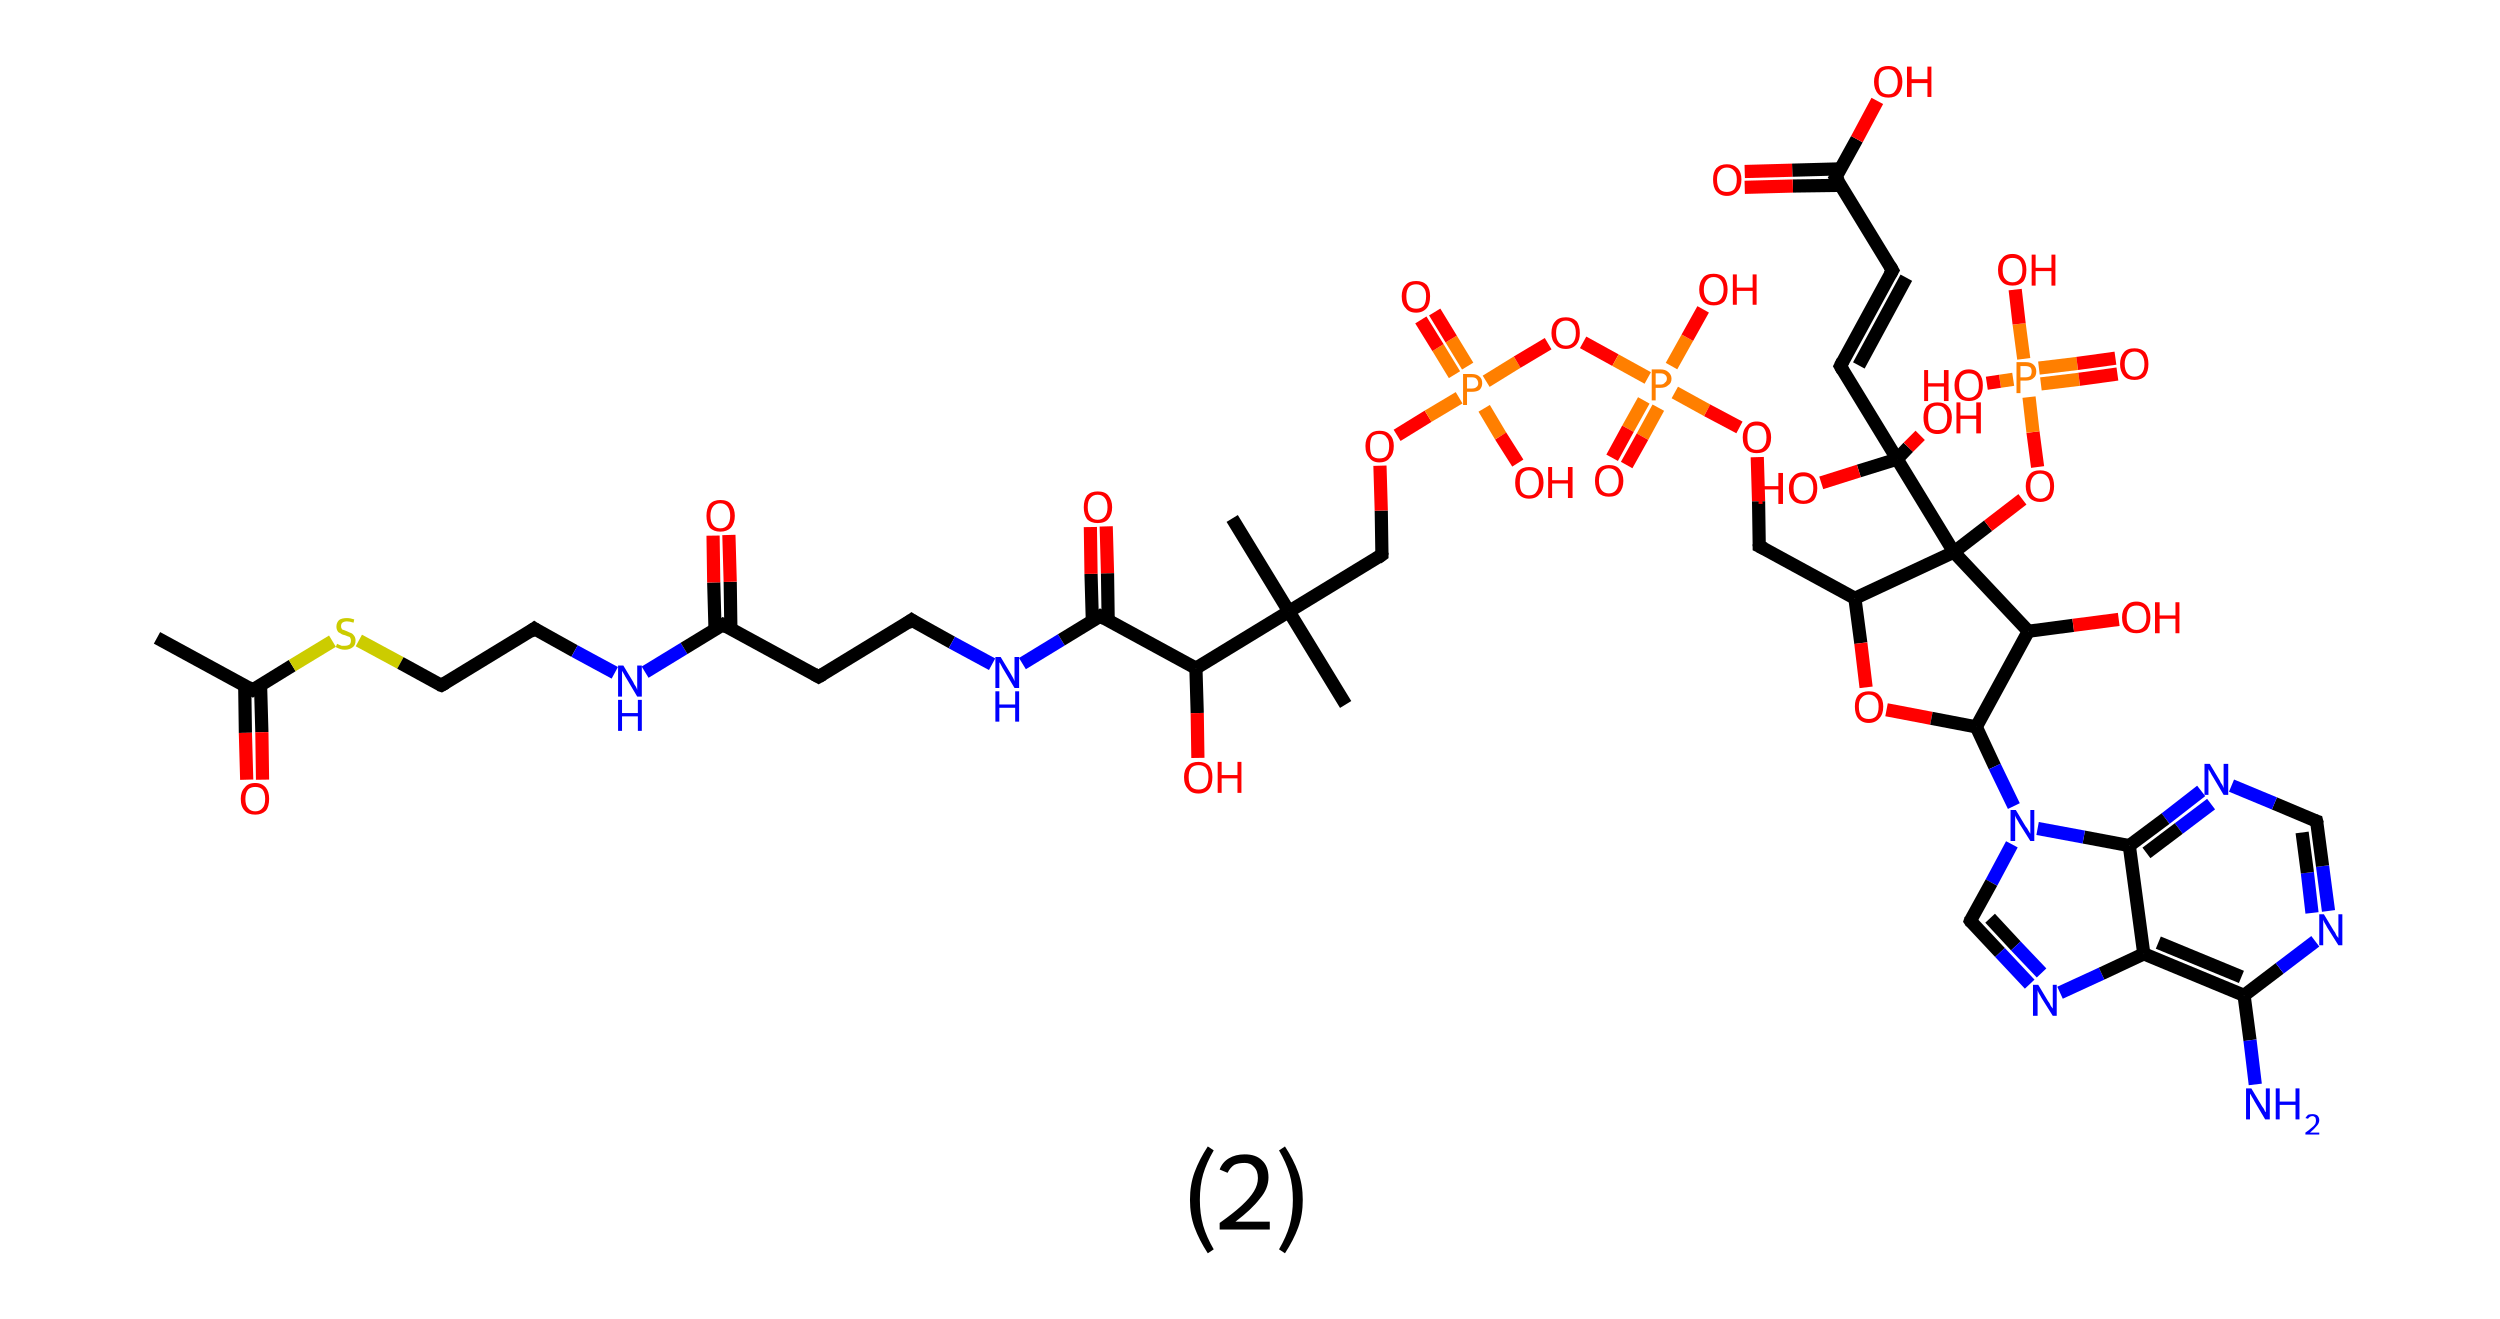 <?xml version='1.0' encoding='ASCII' standalone='yes'?>
<svg xmlns="http://www.w3.org/2000/svg" xmlns:rdkit="http://www.rdkit.org/xml" xmlns:xlink="http://www.w3.org/1999/xlink" version="1.1" baseProfile="full" xml:space="preserve" width="379px" height="200px" viewBox="0 0 379 200">
<!-- END OF HEADER -->
<rect style="opacity:1.0;fill:#FFFFFF;stroke:none" width="379.0" height="200.0" x="0.0" y="0.0"> </rect>
<path class="bond-0 atom-0 atom-1" d="M 23.8,96.7 L 38.3,104.6" style="fill:none;fill-rule:evenodd;stroke:#000000;stroke-width:2.0px;stroke-linecap:butt;stroke-linejoin:miter;stroke-opacity:1"/>
<path class="bond-1 atom-1 atom-2" d="M 37.1,103.9 L 37.2,111.1" style="fill:none;fill-rule:evenodd;stroke:#000000;stroke-width:2.0px;stroke-linecap:butt;stroke-linejoin:miter;stroke-opacity:1"/>
<path class="bond-1 atom-1 atom-2" d="M 37.2,111.1 L 37.4,118.2" style="fill:none;fill-rule:evenodd;stroke:#FF0000;stroke-width:2.0px;stroke-linecap:butt;stroke-linejoin:miter;stroke-opacity:1"/>
<path class="bond-1 atom-1 atom-2" d="M 39.5,103.9 L 39.7,111.0" style="fill:none;fill-rule:evenodd;stroke:#000000;stroke-width:2.0px;stroke-linecap:butt;stroke-linejoin:miter;stroke-opacity:1"/>
<path class="bond-1 atom-1 atom-2" d="M 39.7,111.0 L 39.8,118.2" style="fill:none;fill-rule:evenodd;stroke:#FF0000;stroke-width:2.0px;stroke-linecap:butt;stroke-linejoin:miter;stroke-opacity:1"/>
<path class="bond-2 atom-1 atom-3" d="M 38.3,104.6 L 44.3,100.9" style="fill:none;fill-rule:evenodd;stroke:#000000;stroke-width:2.0px;stroke-linecap:butt;stroke-linejoin:miter;stroke-opacity:1"/>
<path class="bond-2 atom-1 atom-3" d="M 44.3,100.9 L 50.4,97.2" style="fill:none;fill-rule:evenodd;stroke:#CCCC00;stroke-width:2.0px;stroke-linecap:butt;stroke-linejoin:miter;stroke-opacity:1"/>
<path class="bond-3 atom-3 atom-4" d="M 54.4,97.1 L 60.7,100.5" style="fill:none;fill-rule:evenodd;stroke:#CCCC00;stroke-width:2.0px;stroke-linecap:butt;stroke-linejoin:miter;stroke-opacity:1"/>
<path class="bond-3 atom-3 atom-4" d="M 60.7,100.5 L 66.9,103.9" style="fill:none;fill-rule:evenodd;stroke:#000000;stroke-width:2.0px;stroke-linecap:butt;stroke-linejoin:miter;stroke-opacity:1"/>
<path class="bond-4 atom-4 atom-5" d="M 66.9,103.9 L 81.0,95.3" style="fill:none;fill-rule:evenodd;stroke:#000000;stroke-width:2.0px;stroke-linecap:butt;stroke-linejoin:miter;stroke-opacity:1"/>
<path class="bond-5 atom-5 atom-6" d="M 81.0,95.3 L 87.1,98.7" style="fill:none;fill-rule:evenodd;stroke:#000000;stroke-width:2.0px;stroke-linecap:butt;stroke-linejoin:miter;stroke-opacity:1"/>
<path class="bond-5 atom-5 atom-6" d="M 87.1,98.7 L 93.2,102.0" style="fill:none;fill-rule:evenodd;stroke:#0000FF;stroke-width:2.0px;stroke-linecap:butt;stroke-linejoin:miter;stroke-opacity:1"/>
<path class="bond-6 atom-6 atom-7" d="M 97.8,101.9 L 103.7,98.3" style="fill:none;fill-rule:evenodd;stroke:#0000FF;stroke-width:2.0px;stroke-linecap:butt;stroke-linejoin:miter;stroke-opacity:1"/>
<path class="bond-6 atom-6 atom-7" d="M 103.7,98.3 L 109.6,94.7" style="fill:none;fill-rule:evenodd;stroke:#000000;stroke-width:2.0px;stroke-linecap:butt;stroke-linejoin:miter;stroke-opacity:1"/>
<path class="bond-7 atom-7 atom-8" d="M 110.8,95.4 L 110.7,88.2" style="fill:none;fill-rule:evenodd;stroke:#000000;stroke-width:2.0px;stroke-linecap:butt;stroke-linejoin:miter;stroke-opacity:1"/>
<path class="bond-7 atom-7 atom-8" d="M 110.7,88.2 L 110.5,81.1" style="fill:none;fill-rule:evenodd;stroke:#FF0000;stroke-width:2.0px;stroke-linecap:butt;stroke-linejoin:miter;stroke-opacity:1"/>
<path class="bond-7 atom-7 atom-8" d="M 108.4,95.4 L 108.2,88.3" style="fill:none;fill-rule:evenodd;stroke:#000000;stroke-width:2.0px;stroke-linecap:butt;stroke-linejoin:miter;stroke-opacity:1"/>
<path class="bond-7 atom-7 atom-8" d="M 108.2,88.3 L 108.1,81.2" style="fill:none;fill-rule:evenodd;stroke:#FF0000;stroke-width:2.0px;stroke-linecap:butt;stroke-linejoin:miter;stroke-opacity:1"/>
<path class="bond-8 atom-7 atom-9" d="M 109.6,94.7 L 124.1,102.6" style="fill:none;fill-rule:evenodd;stroke:#000000;stroke-width:2.0px;stroke-linecap:butt;stroke-linejoin:miter;stroke-opacity:1"/>
<path class="bond-9 atom-9 atom-10" d="M 124.1,102.6 L 138.2,94.0" style="fill:none;fill-rule:evenodd;stroke:#000000;stroke-width:2.0px;stroke-linecap:butt;stroke-linejoin:miter;stroke-opacity:1"/>
<path class="bond-10 atom-10 atom-11" d="M 138.2,94.0 L 144.3,97.4" style="fill:none;fill-rule:evenodd;stroke:#000000;stroke-width:2.0px;stroke-linecap:butt;stroke-linejoin:miter;stroke-opacity:1"/>
<path class="bond-10 atom-10 atom-11" d="M 144.3,97.4 L 150.4,100.7" style="fill:none;fill-rule:evenodd;stroke:#0000FF;stroke-width:2.0px;stroke-linecap:butt;stroke-linejoin:miter;stroke-opacity:1"/>
<path class="bond-11 atom-11 atom-12" d="M 155.0,100.6 L 160.9,97.0" style="fill:none;fill-rule:evenodd;stroke:#0000FF;stroke-width:2.0px;stroke-linecap:butt;stroke-linejoin:miter;stroke-opacity:1"/>
<path class="bond-11 atom-11 atom-12" d="M 160.9,97.0 L 166.8,93.4" style="fill:none;fill-rule:evenodd;stroke:#000000;stroke-width:2.0px;stroke-linecap:butt;stroke-linejoin:miter;stroke-opacity:1"/>
<path class="bond-12 atom-12 atom-13" d="M 168.0,94.1 L 167.9,86.9" style="fill:none;fill-rule:evenodd;stroke:#000000;stroke-width:2.0px;stroke-linecap:butt;stroke-linejoin:miter;stroke-opacity:1"/>
<path class="bond-12 atom-12 atom-13" d="M 167.9,86.9 L 167.7,79.8" style="fill:none;fill-rule:evenodd;stroke:#FF0000;stroke-width:2.0px;stroke-linecap:butt;stroke-linejoin:miter;stroke-opacity:1"/>
<path class="bond-12 atom-12 atom-13" d="M 165.6,94.1 L 165.4,87.0" style="fill:none;fill-rule:evenodd;stroke:#000000;stroke-width:2.0px;stroke-linecap:butt;stroke-linejoin:miter;stroke-opacity:1"/>
<path class="bond-12 atom-12 atom-13" d="M 165.4,87.0 L 165.3,79.9" style="fill:none;fill-rule:evenodd;stroke:#FF0000;stroke-width:2.0px;stroke-linecap:butt;stroke-linejoin:miter;stroke-opacity:1"/>
<path class="bond-13 atom-12 atom-14" d="M 166.8,93.4 L 181.3,101.3" style="fill:none;fill-rule:evenodd;stroke:#000000;stroke-width:2.0px;stroke-linecap:butt;stroke-linejoin:miter;stroke-opacity:1"/>
<path class="bond-14 atom-14 atom-15" d="M 181.3,101.3 L 181.5,108.1" style="fill:none;fill-rule:evenodd;stroke:#000000;stroke-width:2.0px;stroke-linecap:butt;stroke-linejoin:miter;stroke-opacity:1"/>
<path class="bond-14 atom-14 atom-15" d="M 181.5,108.1 L 181.6,114.9" style="fill:none;fill-rule:evenodd;stroke:#FF0000;stroke-width:2.0px;stroke-linecap:butt;stroke-linejoin:miter;stroke-opacity:1"/>
<path class="bond-15 atom-14 atom-16" d="M 181.3,101.3 L 195.4,92.7" style="fill:none;fill-rule:evenodd;stroke:#000000;stroke-width:2.0px;stroke-linecap:butt;stroke-linejoin:miter;stroke-opacity:1"/>
<path class="bond-16 atom-16 atom-17" d="M 195.4,92.7 L 186.8,78.6" style="fill:none;fill-rule:evenodd;stroke:#000000;stroke-width:2.0px;stroke-linecap:butt;stroke-linejoin:miter;stroke-opacity:1"/>
<path class="bond-17 atom-16 atom-18" d="M 195.4,92.7 L 204.0,106.8" style="fill:none;fill-rule:evenodd;stroke:#000000;stroke-width:2.0px;stroke-linecap:butt;stroke-linejoin:miter;stroke-opacity:1"/>
<path class="bond-18 atom-16 atom-19" d="M 195.4,92.7 L 209.5,84.1" style="fill:none;fill-rule:evenodd;stroke:#000000;stroke-width:2.0px;stroke-linecap:butt;stroke-linejoin:miter;stroke-opacity:1"/>
<path class="bond-19 atom-19 atom-20" d="M 209.5,84.1 L 209.4,77.4" style="fill:none;fill-rule:evenodd;stroke:#000000;stroke-width:2.0px;stroke-linecap:butt;stroke-linejoin:miter;stroke-opacity:1"/>
<path class="bond-19 atom-19 atom-20" d="M 209.4,77.4 L 209.2,70.6" style="fill:none;fill-rule:evenodd;stroke:#FF0000;stroke-width:2.0px;stroke-linecap:butt;stroke-linejoin:miter;stroke-opacity:1"/>
<path class="bond-20 atom-20 atom-21" d="M 211.8,66.0 L 216.5,63.1" style="fill:none;fill-rule:evenodd;stroke:#FF0000;stroke-width:2.0px;stroke-linecap:butt;stroke-linejoin:miter;stroke-opacity:1"/>
<path class="bond-20 atom-20 atom-21" d="M 216.5,63.1 L 221.2,60.3" style="fill:none;fill-rule:evenodd;stroke:#FF7F00;stroke-width:2.0px;stroke-linecap:butt;stroke-linejoin:miter;stroke-opacity:1"/>
<path class="bond-21 atom-21 atom-22" d="M 222.5,55.5 L 220.0,51.4" style="fill:none;fill-rule:evenodd;stroke:#FF7F00;stroke-width:2.0px;stroke-linecap:butt;stroke-linejoin:miter;stroke-opacity:1"/>
<path class="bond-21 atom-21 atom-22" d="M 220.0,51.4 L 217.5,47.3" style="fill:none;fill-rule:evenodd;stroke:#FF0000;stroke-width:2.0px;stroke-linecap:butt;stroke-linejoin:miter;stroke-opacity:1"/>
<path class="bond-21 atom-21 atom-22" d="M 220.5,56.8 L 218.0,52.7" style="fill:none;fill-rule:evenodd;stroke:#FF7F00;stroke-width:2.0px;stroke-linecap:butt;stroke-linejoin:miter;stroke-opacity:1"/>
<path class="bond-21 atom-21 atom-22" d="M 218.0,52.7 L 215.4,48.5" style="fill:none;fill-rule:evenodd;stroke:#FF0000;stroke-width:2.0px;stroke-linecap:butt;stroke-linejoin:miter;stroke-opacity:1"/>
<path class="bond-22 atom-21 atom-23" d="M 225.0,61.9 L 227.5,66.1" style="fill:none;fill-rule:evenodd;stroke:#FF7F00;stroke-width:2.0px;stroke-linecap:butt;stroke-linejoin:miter;stroke-opacity:1"/>
<path class="bond-22 atom-21 atom-23" d="M 227.5,66.1 L 230.1,70.2" style="fill:none;fill-rule:evenodd;stroke:#FF0000;stroke-width:2.0px;stroke-linecap:butt;stroke-linejoin:miter;stroke-opacity:1"/>
<path class="bond-23 atom-21 atom-24" d="M 225.3,57.8 L 230.0,54.9" style="fill:none;fill-rule:evenodd;stroke:#FF7F00;stroke-width:2.0px;stroke-linecap:butt;stroke-linejoin:miter;stroke-opacity:1"/>
<path class="bond-23 atom-21 atom-24" d="M 230.0,54.9 L 234.7,52.1" style="fill:none;fill-rule:evenodd;stroke:#FF0000;stroke-width:2.0px;stroke-linecap:butt;stroke-linejoin:miter;stroke-opacity:1"/>
<path class="bond-24 atom-24 atom-25" d="M 240.0,51.9 L 244.9,54.6" style="fill:none;fill-rule:evenodd;stroke:#FF0000;stroke-width:2.0px;stroke-linecap:butt;stroke-linejoin:miter;stroke-opacity:1"/>
<path class="bond-24 atom-24 atom-25" d="M 244.9,54.6 L 249.8,57.3" style="fill:none;fill-rule:evenodd;stroke:#FF7F00;stroke-width:2.0px;stroke-linecap:butt;stroke-linejoin:miter;stroke-opacity:1"/>
<path class="bond-25 atom-25 atom-26" d="M 249.2,60.7 L 246.8,65.0" style="fill:none;fill-rule:evenodd;stroke:#FF7F00;stroke-width:2.0px;stroke-linecap:butt;stroke-linejoin:miter;stroke-opacity:1"/>
<path class="bond-25 atom-25 atom-26" d="M 246.8,65.0 L 244.4,69.4" style="fill:none;fill-rule:evenodd;stroke:#FF0000;stroke-width:2.0px;stroke-linecap:butt;stroke-linejoin:miter;stroke-opacity:1"/>
<path class="bond-25 atom-25 atom-26" d="M 251.4,61.8 L 249.0,66.2" style="fill:none;fill-rule:evenodd;stroke:#FF7F00;stroke-width:2.0px;stroke-linecap:butt;stroke-linejoin:miter;stroke-opacity:1"/>
<path class="bond-25 atom-25 atom-26" d="M 249.0,66.2 L 246.6,70.5" style="fill:none;fill-rule:evenodd;stroke:#FF0000;stroke-width:2.0px;stroke-linecap:butt;stroke-linejoin:miter;stroke-opacity:1"/>
<path class="bond-26 atom-25 atom-27" d="M 253.4,55.5 L 255.8,51.2" style="fill:none;fill-rule:evenodd;stroke:#FF7F00;stroke-width:2.0px;stroke-linecap:butt;stroke-linejoin:miter;stroke-opacity:1"/>
<path class="bond-26 atom-25 atom-27" d="M 255.8,51.2 L 258.2,46.9" style="fill:none;fill-rule:evenodd;stroke:#FF0000;stroke-width:2.0px;stroke-linecap:butt;stroke-linejoin:miter;stroke-opacity:1"/>
<path class="bond-27 atom-25 atom-28" d="M 253.9,59.5 L 258.8,62.2" style="fill:none;fill-rule:evenodd;stroke:#FF7F00;stroke-width:2.0px;stroke-linecap:butt;stroke-linejoin:miter;stroke-opacity:1"/>
<path class="bond-27 atom-25 atom-28" d="M 258.8,62.2 L 263.7,64.8" style="fill:none;fill-rule:evenodd;stroke:#FF0000;stroke-width:2.0px;stroke-linecap:butt;stroke-linejoin:miter;stroke-opacity:1"/>
<path class="bond-28 atom-28 atom-29" d="M 266.4,69.3 L 266.6,76.0" style="fill:none;fill-rule:evenodd;stroke:#FF0000;stroke-width:2.0px;stroke-linecap:butt;stroke-linejoin:miter;stroke-opacity:1"/>
<path class="bond-28 atom-28 atom-29" d="M 266.6,76.0 L 266.7,82.8" style="fill:none;fill-rule:evenodd;stroke:#000000;stroke-width:2.0px;stroke-linecap:butt;stroke-linejoin:miter;stroke-opacity:1"/>
<path class="bond-29 atom-29 atom-30" d="M 266.7,82.8 L 281.2,90.7" style="fill:none;fill-rule:evenodd;stroke:#000000;stroke-width:2.0px;stroke-linecap:butt;stroke-linejoin:miter;stroke-opacity:1"/>
<path class="bond-30 atom-30 atom-31" d="M 281.2,90.7 L 282.1,97.5" style="fill:none;fill-rule:evenodd;stroke:#000000;stroke-width:2.0px;stroke-linecap:butt;stroke-linejoin:miter;stroke-opacity:1"/>
<path class="bond-30 atom-30 atom-31" d="M 282.1,97.5 L 282.9,104.2" style="fill:none;fill-rule:evenodd;stroke:#FF0000;stroke-width:2.0px;stroke-linecap:butt;stroke-linejoin:miter;stroke-opacity:1"/>
<path class="bond-31 atom-31 atom-32" d="M 286.0,107.6 L 292.8,108.9" style="fill:none;fill-rule:evenodd;stroke:#FF0000;stroke-width:2.0px;stroke-linecap:butt;stroke-linejoin:miter;stroke-opacity:1"/>
<path class="bond-31 atom-31 atom-32" d="M 292.8,108.9 L 299.6,110.2" style="fill:none;fill-rule:evenodd;stroke:#000000;stroke-width:2.0px;stroke-linecap:butt;stroke-linejoin:miter;stroke-opacity:1"/>
<path class="bond-32 atom-32 atom-33" d="M 299.6,110.2 L 302.4,116.2" style="fill:none;fill-rule:evenodd;stroke:#000000;stroke-width:2.0px;stroke-linecap:butt;stroke-linejoin:miter;stroke-opacity:1"/>
<path class="bond-32 atom-32 atom-33" d="M 302.4,116.2 L 305.3,122.2" style="fill:none;fill-rule:evenodd;stroke:#0000FF;stroke-width:2.0px;stroke-linecap:butt;stroke-linejoin:miter;stroke-opacity:1"/>
<path class="bond-33 atom-33 atom-34" d="M 305.0,128.0 L 301.9,133.8" style="fill:none;fill-rule:evenodd;stroke:#0000FF;stroke-width:2.0px;stroke-linecap:butt;stroke-linejoin:miter;stroke-opacity:1"/>
<path class="bond-33 atom-33 atom-34" d="M 301.9,133.8 L 298.7,139.6" style="fill:none;fill-rule:evenodd;stroke:#000000;stroke-width:2.0px;stroke-linecap:butt;stroke-linejoin:miter;stroke-opacity:1"/>
<path class="bond-34 atom-34 atom-35" d="M 298.7,139.6 L 303.2,144.4" style="fill:none;fill-rule:evenodd;stroke:#000000;stroke-width:2.0px;stroke-linecap:butt;stroke-linejoin:miter;stroke-opacity:1"/>
<path class="bond-34 atom-34 atom-35" d="M 303.2,144.4 L 307.7,149.2" style="fill:none;fill-rule:evenodd;stroke:#0000FF;stroke-width:2.0px;stroke-linecap:butt;stroke-linejoin:miter;stroke-opacity:1"/>
<path class="bond-34 atom-34 atom-35" d="M 301.7,139.2 L 305.6,143.4" style="fill:none;fill-rule:evenodd;stroke:#000000;stroke-width:2.0px;stroke-linecap:butt;stroke-linejoin:miter;stroke-opacity:1"/>
<path class="bond-34 atom-34 atom-35" d="M 305.6,143.4 L 309.5,147.5" style="fill:none;fill-rule:evenodd;stroke:#0000FF;stroke-width:2.0px;stroke-linecap:butt;stroke-linejoin:miter;stroke-opacity:1"/>
<path class="bond-35 atom-35 atom-36" d="M 312.3,150.5 L 318.6,147.6" style="fill:none;fill-rule:evenodd;stroke:#0000FF;stroke-width:2.0px;stroke-linecap:butt;stroke-linejoin:miter;stroke-opacity:1"/>
<path class="bond-35 atom-35 atom-36" d="M 318.6,147.6 L 325.0,144.6" style="fill:none;fill-rule:evenodd;stroke:#000000;stroke-width:2.0px;stroke-linecap:butt;stroke-linejoin:miter;stroke-opacity:1"/>
<path class="bond-36 atom-36 atom-37" d="M 325.0,144.6 L 340.2,150.9" style="fill:none;fill-rule:evenodd;stroke:#000000;stroke-width:2.0px;stroke-linecap:butt;stroke-linejoin:miter;stroke-opacity:1"/>
<path class="bond-36 atom-36 atom-37" d="M 327.2,142.9 L 339.8,148.1" style="fill:none;fill-rule:evenodd;stroke:#000000;stroke-width:2.0px;stroke-linecap:butt;stroke-linejoin:miter;stroke-opacity:1"/>
<path class="bond-37 atom-37 atom-38" d="M 340.2,150.9 L 341.1,157.7" style="fill:none;fill-rule:evenodd;stroke:#000000;stroke-width:2.0px;stroke-linecap:butt;stroke-linejoin:miter;stroke-opacity:1"/>
<path class="bond-37 atom-37 atom-38" d="M 341.1,157.7 L 341.9,164.4" style="fill:none;fill-rule:evenodd;stroke:#0000FF;stroke-width:2.0px;stroke-linecap:butt;stroke-linejoin:miter;stroke-opacity:1"/>
<path class="bond-38 atom-37 atom-39" d="M 340.2,150.9 L 345.6,146.8" style="fill:none;fill-rule:evenodd;stroke:#000000;stroke-width:2.0px;stroke-linecap:butt;stroke-linejoin:miter;stroke-opacity:1"/>
<path class="bond-38 atom-37 atom-39" d="M 345.6,146.8 L 351.0,142.7" style="fill:none;fill-rule:evenodd;stroke:#0000FF;stroke-width:2.0px;stroke-linecap:butt;stroke-linejoin:miter;stroke-opacity:1"/>
<path class="bond-39 atom-39 atom-40" d="M 353.0,138.1 L 352.1,131.3" style="fill:none;fill-rule:evenodd;stroke:#0000FF;stroke-width:2.0px;stroke-linecap:butt;stroke-linejoin:miter;stroke-opacity:1"/>
<path class="bond-39 atom-39 atom-40" d="M 352.1,131.3 L 351.2,124.5" style="fill:none;fill-rule:evenodd;stroke:#000000;stroke-width:2.0px;stroke-linecap:butt;stroke-linejoin:miter;stroke-opacity:1"/>
<path class="bond-39 atom-39 atom-40" d="M 350.5,138.4 L 349.8,132.3" style="fill:none;fill-rule:evenodd;stroke:#0000FF;stroke-width:2.0px;stroke-linecap:butt;stroke-linejoin:miter;stroke-opacity:1"/>
<path class="bond-39 atom-39 atom-40" d="M 349.8,132.3 L 349.0,126.2" style="fill:none;fill-rule:evenodd;stroke:#000000;stroke-width:2.0px;stroke-linecap:butt;stroke-linejoin:miter;stroke-opacity:1"/>
<path class="bond-40 atom-40 atom-41" d="M 351.2,124.5 L 344.8,121.8" style="fill:none;fill-rule:evenodd;stroke:#000000;stroke-width:2.0px;stroke-linecap:butt;stroke-linejoin:miter;stroke-opacity:1"/>
<path class="bond-40 atom-40 atom-41" d="M 344.8,121.8 L 338.3,119.1" style="fill:none;fill-rule:evenodd;stroke:#0000FF;stroke-width:2.0px;stroke-linecap:butt;stroke-linejoin:miter;stroke-opacity:1"/>
<path class="bond-41 atom-41 atom-42" d="M 333.7,119.9 L 328.3,124.1" style="fill:none;fill-rule:evenodd;stroke:#0000FF;stroke-width:2.0px;stroke-linecap:butt;stroke-linejoin:miter;stroke-opacity:1"/>
<path class="bond-41 atom-41 atom-42" d="M 328.3,124.1 L 322.8,128.2" style="fill:none;fill-rule:evenodd;stroke:#000000;stroke-width:2.0px;stroke-linecap:butt;stroke-linejoin:miter;stroke-opacity:1"/>
<path class="bond-41 atom-41 atom-42" d="M 335.2,121.9 L 330.3,125.6" style="fill:none;fill-rule:evenodd;stroke:#0000FF;stroke-width:2.0px;stroke-linecap:butt;stroke-linejoin:miter;stroke-opacity:1"/>
<path class="bond-41 atom-41 atom-42" d="M 330.3,125.6 L 325.4,129.3" style="fill:none;fill-rule:evenodd;stroke:#000000;stroke-width:2.0px;stroke-linecap:butt;stroke-linejoin:miter;stroke-opacity:1"/>
<path class="bond-42 atom-32 atom-43" d="M 299.6,110.2 L 307.5,95.7" style="fill:none;fill-rule:evenodd;stroke:#000000;stroke-width:2.0px;stroke-linecap:butt;stroke-linejoin:miter;stroke-opacity:1"/>
<path class="bond-43 atom-43 atom-44" d="M 307.5,95.7 L 314.3,94.8" style="fill:none;fill-rule:evenodd;stroke:#000000;stroke-width:2.0px;stroke-linecap:butt;stroke-linejoin:miter;stroke-opacity:1"/>
<path class="bond-43 atom-43 atom-44" d="M 314.3,94.8 L 321.2,93.9" style="fill:none;fill-rule:evenodd;stroke:#FF0000;stroke-width:2.0px;stroke-linecap:butt;stroke-linejoin:miter;stroke-opacity:1"/>
<path class="bond-44 atom-43 atom-45" d="M 307.5,95.7 L 296.2,83.7" style="fill:none;fill-rule:evenodd;stroke:#000000;stroke-width:2.0px;stroke-linecap:butt;stroke-linejoin:miter;stroke-opacity:1"/>
<path class="bond-45 atom-45 atom-46" d="M 296.2,83.7 L 301.4,79.7" style="fill:none;fill-rule:evenodd;stroke:#000000;stroke-width:2.0px;stroke-linecap:butt;stroke-linejoin:miter;stroke-opacity:1"/>
<path class="bond-45 atom-45 atom-46" d="M 301.4,79.7 L 306.6,75.7" style="fill:none;fill-rule:evenodd;stroke:#FF0000;stroke-width:2.0px;stroke-linecap:butt;stroke-linejoin:miter;stroke-opacity:1"/>
<path class="bond-46 atom-46 atom-47" d="M 308.9,70.8 L 308.2,65.5" style="fill:none;fill-rule:evenodd;stroke:#FF0000;stroke-width:2.0px;stroke-linecap:butt;stroke-linejoin:miter;stroke-opacity:1"/>
<path class="bond-46 atom-46 atom-47" d="M 308.2,65.5 L 307.6,60.2" style="fill:none;fill-rule:evenodd;stroke:#FF7F00;stroke-width:2.0px;stroke-linecap:butt;stroke-linejoin:miter;stroke-opacity:1"/>
<path class="bond-47 atom-47 atom-48" d="M 309.4,58.2 L 315.2,57.5" style="fill:none;fill-rule:evenodd;stroke:#FF7F00;stroke-width:2.0px;stroke-linecap:butt;stroke-linejoin:miter;stroke-opacity:1"/>
<path class="bond-47 atom-47 atom-48" d="M 315.2,57.5 L 321.0,56.7" style="fill:none;fill-rule:evenodd;stroke:#FF0000;stroke-width:2.0px;stroke-linecap:butt;stroke-linejoin:miter;stroke-opacity:1"/>
<path class="bond-47 atom-47 atom-48" d="M 309.1,55.8 L 314.9,55.1" style="fill:none;fill-rule:evenodd;stroke:#FF7F00;stroke-width:2.0px;stroke-linecap:butt;stroke-linejoin:miter;stroke-opacity:1"/>
<path class="bond-47 atom-47 atom-48" d="M 314.9,55.1 L 320.7,54.3" style="fill:none;fill-rule:evenodd;stroke:#FF0000;stroke-width:2.0px;stroke-linecap:butt;stroke-linejoin:miter;stroke-opacity:1"/>
<path class="bond-48 atom-47 atom-49" d="M 305.2,57.5 L 303.2,57.8" style="fill:none;fill-rule:evenodd;stroke:#FF7F00;stroke-width:2.0px;stroke-linecap:butt;stroke-linejoin:miter;stroke-opacity:1"/>
<path class="bond-48 atom-47 atom-49" d="M 303.2,57.8 L 301.2,58.1" style="fill:none;fill-rule:evenodd;stroke:#FF0000;stroke-width:2.0px;stroke-linecap:butt;stroke-linejoin:miter;stroke-opacity:1"/>
<path class="bond-49 atom-47 atom-50" d="M 306.8,54.4 L 306.1,49.1" style="fill:none;fill-rule:evenodd;stroke:#FF7F00;stroke-width:2.0px;stroke-linecap:butt;stroke-linejoin:miter;stroke-opacity:1"/>
<path class="bond-49 atom-47 atom-50" d="M 306.1,49.1 L 305.5,43.9" style="fill:none;fill-rule:evenodd;stroke:#FF0000;stroke-width:2.0px;stroke-linecap:butt;stroke-linejoin:miter;stroke-opacity:1"/>
<path class="bond-50 atom-45 atom-51" d="M 296.2,83.7 L 287.6,69.6" style="fill:none;fill-rule:evenodd;stroke:#000000;stroke-width:2.0px;stroke-linecap:butt;stroke-linejoin:miter;stroke-opacity:1"/>
<path class="bond-51 atom-51 atom-52" d="M 287.6,69.6 L 281.8,71.4" style="fill:none;fill-rule:evenodd;stroke:#000000;stroke-width:2.0px;stroke-linecap:butt;stroke-linejoin:miter;stroke-opacity:1"/>
<path class="bond-51 atom-51 atom-52" d="M 281.8,71.4 L 276.1,73.2" style="fill:none;fill-rule:evenodd;stroke:#FF0000;stroke-width:2.0px;stroke-linecap:butt;stroke-linejoin:miter;stroke-opacity:1"/>
<path class="bond-52 atom-51 atom-53" d="M 287.6,69.6 L 289.3,67.8" style="fill:none;fill-rule:evenodd;stroke:#000000;stroke-width:2.0px;stroke-linecap:butt;stroke-linejoin:miter;stroke-opacity:1"/>
<path class="bond-52 atom-51 atom-53" d="M 289.3,67.8 L 291.1,66.0" style="fill:none;fill-rule:evenodd;stroke:#FF0000;stroke-width:2.0px;stroke-linecap:butt;stroke-linejoin:miter;stroke-opacity:1"/>
<path class="bond-53 atom-51 atom-54" d="M 287.6,69.6 L 279.0,55.5" style="fill:none;fill-rule:evenodd;stroke:#000000;stroke-width:2.0px;stroke-linecap:butt;stroke-linejoin:miter;stroke-opacity:1"/>
<path class="bond-54 atom-54 atom-55" d="M 279.0,55.5 L 286.9,41.0" style="fill:none;fill-rule:evenodd;stroke:#000000;stroke-width:2.0px;stroke-linecap:butt;stroke-linejoin:miter;stroke-opacity:1"/>
<path class="bond-54 atom-54 atom-55" d="M 281.8,55.4 L 289.0,42.1" style="fill:none;fill-rule:evenodd;stroke:#000000;stroke-width:2.0px;stroke-linecap:butt;stroke-linejoin:miter;stroke-opacity:1"/>
<path class="bond-55 atom-55 atom-56" d="M 286.9,41.0 L 278.3,26.9" style="fill:none;fill-rule:evenodd;stroke:#000000;stroke-width:2.0px;stroke-linecap:butt;stroke-linejoin:miter;stroke-opacity:1"/>
<path class="bond-56 atom-56 atom-57" d="M 279.0,25.6 L 271.7,25.8" style="fill:none;fill-rule:evenodd;stroke:#000000;stroke-width:2.0px;stroke-linecap:butt;stroke-linejoin:miter;stroke-opacity:1"/>
<path class="bond-56 atom-56 atom-57" d="M 271.7,25.8 L 264.5,26.0" style="fill:none;fill-rule:evenodd;stroke:#FF0000;stroke-width:2.0px;stroke-linecap:butt;stroke-linejoin:miter;stroke-opacity:1"/>
<path class="bond-56 atom-56 atom-57" d="M 279.1,28.1 L 271.8,28.2" style="fill:none;fill-rule:evenodd;stroke:#000000;stroke-width:2.0px;stroke-linecap:butt;stroke-linejoin:miter;stroke-opacity:1"/>
<path class="bond-56 atom-56 atom-57" d="M 271.8,28.2 L 264.5,28.4" style="fill:none;fill-rule:evenodd;stroke:#FF0000;stroke-width:2.0px;stroke-linecap:butt;stroke-linejoin:miter;stroke-opacity:1"/>
<path class="bond-57 atom-56 atom-58" d="M 278.3,26.9 L 281.5,21.1" style="fill:none;fill-rule:evenodd;stroke:#000000;stroke-width:2.0px;stroke-linecap:butt;stroke-linejoin:miter;stroke-opacity:1"/>
<path class="bond-57 atom-56 atom-58" d="M 281.5,21.1 L 284.6,15.3" style="fill:none;fill-rule:evenodd;stroke:#FF0000;stroke-width:2.0px;stroke-linecap:butt;stroke-linejoin:miter;stroke-opacity:1"/>
<path class="bond-58 atom-45 atom-30" d="M 296.2,83.7 L 281.2,90.7" style="fill:none;fill-rule:evenodd;stroke:#000000;stroke-width:2.0px;stroke-linecap:butt;stroke-linejoin:miter;stroke-opacity:1"/>
<path class="bond-59 atom-42 atom-33" d="M 322.8,128.2 L 315.9,126.9" style="fill:none;fill-rule:evenodd;stroke:#000000;stroke-width:2.0px;stroke-linecap:butt;stroke-linejoin:miter;stroke-opacity:1"/>
<path class="bond-59 atom-42 atom-33" d="M 315.9,126.9 L 308.9,125.6" style="fill:none;fill-rule:evenodd;stroke:#0000FF;stroke-width:2.0px;stroke-linecap:butt;stroke-linejoin:miter;stroke-opacity:1"/>
<path class="bond-60 atom-42 atom-36" d="M 322.8,128.2 L 325.0,144.6" style="fill:none;fill-rule:evenodd;stroke:#000000;stroke-width:2.0px;stroke-linecap:butt;stroke-linejoin:miter;stroke-opacity:1"/>
<path d="M 37.6,104.2 L 38.3,104.6 L 38.6,104.4" style="fill:none;stroke:#000000;stroke-width:2.0px;stroke-linecap:butt;stroke-linejoin:miter;stroke-opacity:1;"/>
<path d="M 66.6,103.8 L 66.9,103.9 L 67.6,103.5" style="fill:none;stroke:#000000;stroke-width:2.0px;stroke-linecap:butt;stroke-linejoin:miter;stroke-opacity:1;"/>
<path d="M 80.3,95.8 L 81.0,95.3 L 81.3,95.5" style="fill:none;stroke:#000000;stroke-width:2.0px;stroke-linecap:butt;stroke-linejoin:miter;stroke-opacity:1;"/>
<path d="M 109.3,94.9 L 109.6,94.7 L 110.3,95.1" style="fill:none;stroke:#000000;stroke-width:2.0px;stroke-linecap:butt;stroke-linejoin:miter;stroke-opacity:1;"/>
<path d="M 123.4,102.2 L 124.1,102.6 L 124.8,102.2" style="fill:none;stroke:#000000;stroke-width:2.0px;stroke-linecap:butt;stroke-linejoin:miter;stroke-opacity:1;"/>
<path d="M 137.5,94.5 L 138.2,94.0 L 138.5,94.2" style="fill:none;stroke:#000000;stroke-width:2.0px;stroke-linecap:butt;stroke-linejoin:miter;stroke-opacity:1;"/>
<path d="M 166.5,93.6 L 166.8,93.4 L 167.5,93.8" style="fill:none;stroke:#000000;stroke-width:2.0px;stroke-linecap:butt;stroke-linejoin:miter;stroke-opacity:1;"/>
<path d="M 208.8,84.6 L 209.5,84.1 L 209.5,83.8" style="fill:none;stroke:#000000;stroke-width:2.0px;stroke-linecap:butt;stroke-linejoin:miter;stroke-opacity:1;"/>
<path d="M 266.7,82.5 L 266.7,82.8 L 267.5,83.2" style="fill:none;stroke:#000000;stroke-width:2.0px;stroke-linecap:butt;stroke-linejoin:miter;stroke-opacity:1;"/>
<path d="M 298.8,139.3 L 298.7,139.6 L 298.9,139.9" style="fill:none;stroke:#000000;stroke-width:2.0px;stroke-linecap:butt;stroke-linejoin:miter;stroke-opacity:1;"/>
<path d="M 351.3,124.9 L 351.2,124.5 L 350.9,124.4" style="fill:none;stroke:#000000;stroke-width:2.0px;stroke-linecap:butt;stroke-linejoin:miter;stroke-opacity:1;"/>
<path d="M 279.4,56.2 L 279.0,55.5 L 279.4,54.7" style="fill:none;stroke:#000000;stroke-width:2.0px;stroke-linecap:butt;stroke-linejoin:miter;stroke-opacity:1;"/>
<path d="M 286.5,41.7 L 286.9,41.0 L 286.5,40.3" style="fill:none;stroke:#000000;stroke-width:2.0px;stroke-linecap:butt;stroke-linejoin:miter;stroke-opacity:1;"/>
<path d="M 278.8,27.6 L 278.3,26.9 L 278.5,26.6" style="fill:none;stroke:#000000;stroke-width:2.0px;stroke-linecap:butt;stroke-linejoin:miter;stroke-opacity:1;"/>
<path class="atom-2" d="M 36.5 121.1 Q 36.5 120.0, 37.1 119.4 Q 37.6 118.7, 38.7 118.7 Q 39.7 118.7, 40.3 119.4 Q 40.8 120.0, 40.8 121.1 Q 40.8 122.3, 40.3 122.9 Q 39.7 123.5, 38.7 123.5 Q 37.6 123.5, 37.1 122.9 Q 36.5 122.3, 36.5 121.1 M 38.7 123.0 Q 39.4 123.0, 39.8 122.5 Q 40.2 122.1, 40.2 121.1 Q 40.2 120.2, 39.8 119.7 Q 39.4 119.3, 38.7 119.3 Q 38.0 119.3, 37.6 119.7 Q 37.2 120.2, 37.2 121.1 Q 37.2 122.1, 37.6 122.5 Q 38.0 123.0, 38.7 123.0 " fill="#FF0000"/>
<path class="atom-3" d="M 51.1 97.6 Q 51.1 97.6, 51.3 97.7 Q 51.6 97.8, 51.8 97.9 Q 52.0 97.9, 52.3 97.9 Q 52.7 97.9, 53.0 97.7 Q 53.2 97.5, 53.2 97.1 Q 53.2 96.9, 53.1 96.7 Q 53.0 96.5, 52.8 96.5 Q 52.6 96.4, 52.3 96.3 Q 51.8 96.2, 51.6 96.0 Q 51.3 95.9, 51.2 95.7 Q 51.0 95.4, 51.0 95.0 Q 51.0 94.4, 51.4 94.0 Q 51.8 93.7, 52.6 93.7 Q 53.1 93.7, 53.7 93.9 L 53.6 94.4 Q 53.0 94.2, 52.6 94.2 Q 52.2 94.2, 51.9 94.4 Q 51.7 94.6, 51.7 94.9 Q 51.7 95.2, 51.8 95.3 Q 51.9 95.5, 52.1 95.5 Q 52.3 95.6, 52.6 95.7 Q 53.0 95.9, 53.3 96.0 Q 53.5 96.1, 53.7 96.4 Q 53.9 96.7, 53.9 97.1 Q 53.9 97.8, 53.5 98.1 Q 53.0 98.5, 52.3 98.5 Q 51.9 98.5, 51.6 98.4 Q 51.3 98.3, 50.9 98.1 L 51.1 97.6 " fill="#CCCC00"/>
<path class="atom-6" d="M 94.5 100.9 L 96.0 103.4 Q 96.1 103.7, 96.4 104.1 Q 96.6 104.5, 96.6 104.6 L 96.6 100.9 L 97.3 100.9 L 97.3 105.6 L 96.6 105.6 L 95.0 102.9 Q 94.8 102.6, 94.6 102.2 Q 94.4 101.9, 94.3 101.7 L 94.3 105.6 L 93.7 105.6 L 93.7 100.9 L 94.5 100.9 " fill="#0000FF"/>
<path class="atom-6" d="M 93.7 106.1 L 94.3 106.1 L 94.3 108.1 L 96.7 108.1 L 96.7 106.1 L 97.3 106.1 L 97.3 110.8 L 96.7 110.8 L 96.7 108.6 L 94.3 108.6 L 94.3 110.8 L 93.7 110.8 L 93.7 106.1 " fill="#0000FF"/>
<path class="atom-8" d="M 107.1 78.2 Q 107.1 77.1, 107.6 76.4 Q 108.2 75.8, 109.2 75.8 Q 110.3 75.8, 110.8 76.4 Q 111.4 77.1, 111.4 78.2 Q 111.4 79.3, 110.8 80.0 Q 110.2 80.6, 109.2 80.6 Q 108.2 80.6, 107.6 80.0 Q 107.1 79.3, 107.1 78.2 M 109.2 80.1 Q 109.9 80.1, 110.3 79.6 Q 110.7 79.1, 110.7 78.2 Q 110.7 77.3, 110.3 76.8 Q 109.9 76.3, 109.2 76.3 Q 108.5 76.3, 108.1 76.8 Q 107.7 77.3, 107.7 78.2 Q 107.7 79.1, 108.1 79.6 Q 108.5 80.1, 109.2 80.1 " fill="#FF0000"/>
<path class="atom-11" d="M 151.7 99.6 L 153.2 102.1 Q 153.3 102.3, 153.6 102.8 Q 153.8 103.2, 153.8 103.3 L 153.8 99.6 L 154.5 99.6 L 154.5 104.3 L 153.8 104.3 L 152.2 101.6 Q 152.0 101.3, 151.8 100.9 Q 151.6 100.5, 151.5 100.4 L 151.5 104.3 L 150.9 104.3 L 150.9 99.6 L 151.7 99.6 " fill="#0000FF"/>
<path class="atom-11" d="M 150.9 104.8 L 151.5 104.8 L 151.5 106.8 L 153.9 106.8 L 153.9 104.8 L 154.5 104.8 L 154.5 109.4 L 153.9 109.4 L 153.9 107.3 L 151.5 107.3 L 151.5 109.4 L 150.9 109.4 L 150.9 104.8 " fill="#0000FF"/>
<path class="atom-13" d="M 164.3 76.9 Q 164.3 75.8, 164.8 75.1 Q 165.4 74.5, 166.4 74.5 Q 167.5 74.5, 168.0 75.1 Q 168.6 75.8, 168.6 76.9 Q 168.6 78.0, 168.0 78.7 Q 167.5 79.3, 166.4 79.3 Q 165.4 79.3, 164.8 78.7 Q 164.3 78.0, 164.3 76.9 M 166.4 78.8 Q 167.1 78.8, 167.5 78.3 Q 167.9 77.8, 167.9 76.9 Q 167.9 76.0, 167.5 75.5 Q 167.1 75.0, 166.4 75.0 Q 165.7 75.0, 165.3 75.5 Q 164.9 75.9, 164.9 76.9 Q 164.9 77.8, 165.3 78.3 Q 165.7 78.8, 166.4 78.8 " fill="#FF0000"/>
<path class="atom-15" d="M 179.5 117.8 Q 179.5 116.7, 180.1 116.1 Q 180.6 115.5, 181.7 115.5 Q 182.7 115.5, 183.3 116.1 Q 183.8 116.7, 183.8 117.8 Q 183.8 119.0, 183.3 119.6 Q 182.7 120.3, 181.7 120.3 Q 180.6 120.3, 180.1 119.6 Q 179.5 119.0, 179.5 117.8 M 181.7 119.7 Q 182.4 119.7, 182.8 119.3 Q 183.2 118.8, 183.2 117.8 Q 183.2 116.9, 182.8 116.4 Q 182.4 116.0, 181.7 116.0 Q 181.0 116.0, 180.6 116.4 Q 180.2 116.9, 180.2 117.8 Q 180.2 118.8, 180.6 119.3 Q 181.0 119.7, 181.7 119.7 " fill="#FF0000"/>
<path class="atom-15" d="M 184.6 115.5 L 185.2 115.5 L 185.2 117.5 L 187.6 117.5 L 187.6 115.5 L 188.2 115.5 L 188.2 120.2 L 187.6 120.2 L 187.6 118.0 L 185.2 118.0 L 185.2 120.2 L 184.6 120.2 L 184.6 115.5 " fill="#FF0000"/>
<path class="atom-20" d="M 207.0 67.6 Q 207.0 66.5, 207.6 65.9 Q 208.1 65.3, 209.1 65.3 Q 210.2 65.3, 210.7 65.9 Q 211.3 66.5, 211.3 67.6 Q 211.3 68.8, 210.7 69.4 Q 210.2 70.1, 209.1 70.1 Q 208.1 70.1, 207.6 69.4 Q 207.0 68.8, 207.0 67.6 M 209.1 69.5 Q 209.9 69.5, 210.2 69.1 Q 210.6 68.6, 210.6 67.6 Q 210.6 66.7, 210.2 66.3 Q 209.9 65.8, 209.1 65.8 Q 208.4 65.8, 208.0 66.2 Q 207.7 66.7, 207.7 67.6 Q 207.7 68.6, 208.0 69.1 Q 208.4 69.5, 209.1 69.5 " fill="#FF0000"/>
<path class="atom-21" d="M 223.1 56.7 Q 223.9 56.7, 224.3 57.1 Q 224.7 57.4, 224.7 58.1 Q 224.7 58.7, 224.3 59.1 Q 223.9 59.4, 223.1 59.4 L 222.4 59.4 L 222.4 61.4 L 221.8 61.4 L 221.8 56.7 L 223.1 56.7 M 223.1 58.9 Q 223.6 58.9, 223.8 58.7 Q 224.1 58.5, 224.1 58.1 Q 224.1 57.7, 223.8 57.4 Q 223.6 57.2, 223.1 57.2 L 222.4 57.2 L 222.4 58.9 L 223.1 58.9 " fill="#FF7F00"/>
<path class="atom-22" d="M 212.5 44.9 Q 212.5 43.8, 213.1 43.2 Q 213.6 42.6, 214.7 42.6 Q 215.7 42.6, 216.3 43.2 Q 216.8 43.8, 216.8 44.9 Q 216.8 46.1, 216.3 46.7 Q 215.7 47.4, 214.7 47.4 Q 213.6 47.4, 213.1 46.7 Q 212.5 46.1, 212.5 44.9 M 214.7 46.8 Q 215.4 46.8, 215.8 46.4 Q 216.2 45.9, 216.2 44.9 Q 216.2 44.0, 215.8 43.6 Q 215.4 43.1, 214.7 43.1 Q 214.0 43.1, 213.6 43.5 Q 213.2 44.0, 213.2 44.9 Q 213.2 45.9, 213.6 46.4 Q 214.0 46.8, 214.7 46.8 " fill="#FF0000"/>
<path class="atom-23" d="M 229.7 73.2 Q 229.7 72.0, 230.2 71.4 Q 230.8 70.8, 231.8 70.8 Q 232.9 70.8, 233.4 71.4 Q 234.0 72.0, 234.0 73.2 Q 234.0 74.3, 233.4 74.9 Q 232.9 75.6, 231.8 75.6 Q 230.8 75.6, 230.2 74.9 Q 229.7 74.3, 229.7 73.2 M 231.8 75.1 Q 232.6 75.1, 232.9 74.6 Q 233.3 74.1, 233.3 73.2 Q 233.3 72.2, 232.9 71.8 Q 232.6 71.3, 231.8 71.3 Q 231.1 71.3, 230.7 71.8 Q 230.4 72.2, 230.4 73.2 Q 230.4 74.1, 230.7 74.6 Q 231.1 75.1, 231.8 75.1 " fill="#FF0000"/>
<path class="atom-23" d="M 234.7 70.8 L 235.3 70.8 L 235.3 72.8 L 237.7 72.8 L 237.7 70.8 L 238.4 70.8 L 238.4 75.5 L 237.7 75.5 L 237.7 73.3 L 235.3 73.3 L 235.3 75.5 L 234.7 75.5 L 234.7 70.8 " fill="#FF0000"/>
<path class="atom-24" d="M 235.2 50.5 Q 235.2 49.3, 235.8 48.7 Q 236.3 48.1, 237.4 48.1 Q 238.4 48.1, 239.0 48.7 Q 239.5 49.3, 239.5 50.5 Q 239.5 51.6, 239.0 52.2 Q 238.4 52.9, 237.4 52.9 Q 236.3 52.9, 235.8 52.2 Q 235.2 51.6, 235.2 50.5 M 237.4 52.4 Q 238.1 52.4, 238.5 51.9 Q 238.9 51.4, 238.9 50.5 Q 238.9 49.5, 238.5 49.1 Q 238.1 48.6, 237.4 48.6 Q 236.7 48.6, 236.3 49.1 Q 235.9 49.5, 235.9 50.5 Q 235.9 51.4, 236.3 51.9 Q 236.7 52.4, 237.4 52.4 " fill="#FF0000"/>
<path class="atom-25" d="M 251.7 56.0 Q 252.5 56.0, 252.9 56.4 Q 253.4 56.8, 253.4 57.4 Q 253.4 58.1, 252.9 58.4 Q 252.5 58.8, 251.7 58.8 L 251.0 58.8 L 251.0 60.7 L 250.4 60.7 L 250.4 56.0 L 251.7 56.0 M 251.7 58.3 Q 252.2 58.3, 252.4 58.0 Q 252.7 57.8, 252.7 57.4 Q 252.7 57.0, 252.4 56.8 Q 252.2 56.6, 251.7 56.6 L 251.0 56.6 L 251.0 58.3 L 251.7 58.3 " fill="#FF7F00"/>
<path class="atom-26" d="M 241.8 72.9 Q 241.8 71.8, 242.3 71.1 Q 242.9 70.5, 243.9 70.5 Q 245.0 70.5, 245.5 71.1 Q 246.1 71.8, 246.1 72.9 Q 246.1 74.0, 245.5 74.7 Q 245.0 75.3, 243.9 75.3 Q 242.9 75.3, 242.3 74.7 Q 241.8 74.0, 241.8 72.9 M 243.9 74.8 Q 244.6 74.8, 245.0 74.3 Q 245.4 73.8, 245.4 72.9 Q 245.4 72.0, 245.0 71.5 Q 244.6 71.0, 243.9 71.0 Q 243.2 71.0, 242.8 71.5 Q 242.4 72.0, 242.4 72.9 Q 242.4 73.8, 242.8 74.3 Q 243.2 74.8, 243.9 74.8 " fill="#FF0000"/>
<path class="atom-27" d="M 257.6 43.9 Q 257.6 42.8, 258.2 42.1 Q 258.7 41.5, 259.8 41.5 Q 260.8 41.5, 261.4 42.1 Q 261.9 42.8, 261.9 43.9 Q 261.9 45.0, 261.4 45.7 Q 260.8 46.3, 259.8 46.3 Q 258.8 46.3, 258.2 45.7 Q 257.6 45.0, 257.6 43.9 M 259.8 45.8 Q 260.5 45.8, 260.9 45.3 Q 261.3 44.8, 261.3 43.9 Q 261.3 43.0, 260.9 42.5 Q 260.5 42.0, 259.8 42.0 Q 259.1 42.0, 258.7 42.5 Q 258.3 43.0, 258.3 43.9 Q 258.3 44.8, 258.7 45.3 Q 259.1 45.8, 259.8 45.8 " fill="#FF0000"/>
<path class="atom-27" d="M 262.7 41.6 L 263.3 41.6 L 263.3 43.6 L 265.7 43.6 L 265.7 41.6 L 266.3 41.6 L 266.3 46.2 L 265.7 46.2 L 265.7 44.1 L 263.3 44.1 L 263.3 46.2 L 262.7 46.2 L 262.7 41.6 " fill="#FF0000"/>
<path class="atom-28" d="M 264.2 66.3 Q 264.2 65.2, 264.8 64.6 Q 265.3 63.9, 266.3 63.9 Q 267.4 63.9, 267.9 64.6 Q 268.5 65.2, 268.5 66.3 Q 268.5 67.5, 267.9 68.1 Q 267.4 68.7, 266.3 68.7 Q 265.3 68.7, 264.8 68.1 Q 264.2 67.5, 264.2 66.3 M 266.3 68.2 Q 267.1 68.2, 267.4 67.7 Q 267.8 67.3, 267.8 66.3 Q 267.8 65.4, 267.4 64.9 Q 267.1 64.5, 266.3 64.5 Q 265.6 64.5, 265.2 64.9 Q 264.9 65.4, 264.9 66.3 Q 264.9 67.3, 265.2 67.7 Q 265.6 68.2, 266.3 68.2 " fill="#FF0000"/>
<path class="atom-31" d="M 281.2 107.1 Q 281.2 106.0, 281.7 105.4 Q 282.3 104.8, 283.3 104.8 Q 284.4 104.8, 284.9 105.4 Q 285.5 106.0, 285.5 107.1 Q 285.5 108.3, 284.9 108.9 Q 284.3 109.6, 283.3 109.6 Q 282.3 109.6, 281.7 108.9 Q 281.2 108.3, 281.2 107.1 M 283.3 109.0 Q 284.0 109.0, 284.4 108.6 Q 284.8 108.1, 284.8 107.1 Q 284.8 106.2, 284.4 105.8 Q 284.0 105.3, 283.3 105.3 Q 282.6 105.3, 282.2 105.8 Q 281.8 106.2, 281.8 107.1 Q 281.8 108.1, 282.2 108.6 Q 282.6 109.0, 283.3 109.0 " fill="#FF0000"/>
<path class="atom-33" d="M 305.6 122.8 L 307.1 125.3 Q 307.3 125.5, 307.5 125.9 Q 307.8 126.4, 307.8 126.4 L 307.8 122.8 L 308.4 122.8 L 308.4 127.5 L 307.8 127.5 L 306.1 124.8 Q 305.9 124.4, 305.7 124.1 Q 305.5 123.7, 305.5 123.6 L 305.5 127.5 L 304.8 127.5 L 304.8 122.8 L 305.6 122.8 " fill="#0000FF"/>
<path class="atom-35" d="M 309.0 149.3 L 310.5 151.8 Q 310.7 152.0, 310.9 152.5 Q 311.2 152.9, 311.2 152.9 L 311.2 149.3 L 311.8 149.3 L 311.8 154.0 L 311.2 154.0 L 309.5 151.3 Q 309.3 150.9, 309.1 150.6 Q 308.9 150.2, 308.9 150.1 L 308.9 154.0 L 308.2 154.0 L 308.2 149.3 L 309.0 149.3 " fill="#0000FF"/>
<path class="atom-38" d="M 341.3 165.0 L 342.8 167.5 Q 342.9 167.7, 343.2 168.1 Q 343.4 168.6, 343.5 168.6 L 343.5 165.0 L 344.1 165.0 L 344.1 169.7 L 343.4 169.7 L 341.8 167.0 Q 341.6 166.6, 341.4 166.3 Q 341.2 165.9, 341.1 165.8 L 341.1 169.7 L 340.5 169.7 L 340.5 165.0 L 341.3 165.0 " fill="#0000FF"/>
<path class="atom-38" d="M 345.0 165.0 L 345.6 165.0 L 345.6 167.0 L 348.0 167.0 L 348.0 165.0 L 348.6 165.0 L 348.6 169.7 L 348.0 169.7 L 348.0 167.5 L 345.6 167.5 L 345.6 169.7 L 345.0 169.7 L 345.0 165.0 " fill="#0000FF"/>
<path class="atom-38" d="M 349.5 169.5 Q 349.7 169.2, 349.9 169.0 Q 350.2 168.9, 350.6 168.9 Q 351.0 168.9, 351.3 169.1 Q 351.6 169.4, 351.6 169.8 Q 351.6 170.3, 351.2 170.7 Q 350.9 171.1, 350.2 171.7 L 351.6 171.7 L 351.6 172.0 L 349.5 172.0 L 349.5 171.7 Q 350.1 171.3, 350.4 171.0 Q 350.8 170.7, 351.0 170.4 Q 351.1 170.1, 351.1 169.9 Q 351.1 169.6, 351.0 169.4 Q 350.8 169.2, 350.6 169.2 Q 350.3 169.2, 350.2 169.3 Q 350.0 169.4, 349.9 169.6 L 349.5 169.5 " fill="#0000FF"/>
<path class="atom-39" d="M 352.3 138.6 L 353.8 141.1 Q 354.0 141.3, 354.2 141.8 Q 354.5 142.2, 354.5 142.2 L 354.5 138.6 L 355.1 138.6 L 355.1 143.3 L 354.5 143.3 L 352.8 140.6 Q 352.6 140.2, 352.4 139.9 Q 352.2 139.5, 352.2 139.4 L 352.2 143.3 L 351.6 143.3 L 351.6 138.6 L 352.3 138.6 " fill="#0000FF"/>
<path class="atom-41" d="M 335.0 115.8 L 336.5 118.3 Q 336.6 118.6, 336.9 119.0 Q 337.1 119.4, 337.1 119.5 L 337.1 115.8 L 337.8 115.8 L 337.8 120.5 L 337.1 120.5 L 335.5 117.8 Q 335.3 117.5, 335.1 117.1 Q 334.9 116.8, 334.8 116.6 L 334.8 120.5 L 334.2 120.5 L 334.2 115.8 L 335.0 115.8 " fill="#0000FF"/>
<path class="atom-44" d="M 321.7 93.6 Q 321.7 92.5, 322.3 91.9 Q 322.8 91.2, 323.9 91.2 Q 324.9 91.2, 325.5 91.9 Q 326.0 92.5, 326.0 93.6 Q 326.0 94.7, 325.5 95.4 Q 324.9 96.0, 323.9 96.0 Q 322.8 96.0, 322.3 95.4 Q 321.7 94.8, 321.7 93.6 M 323.9 95.5 Q 324.6 95.5, 325.0 95.0 Q 325.4 94.5, 325.4 93.6 Q 325.4 92.7, 325.0 92.2 Q 324.6 91.8, 323.9 91.8 Q 323.2 91.8, 322.8 92.2 Q 322.4 92.7, 322.4 93.6 Q 322.4 94.6, 322.8 95.0 Q 323.2 95.5, 323.9 95.5 " fill="#FF0000"/>
<path class="atom-44" d="M 326.7 91.3 L 327.4 91.3 L 327.4 93.3 L 329.8 93.3 L 329.8 91.3 L 330.4 91.3 L 330.4 96.0 L 329.8 96.0 L 329.8 93.8 L 327.4 93.8 L 327.4 96.0 L 326.7 96.0 L 326.7 91.3 " fill="#FF0000"/>
<path class="atom-46" d="M 307.1 73.7 Q 307.1 72.6, 307.7 71.9 Q 308.2 71.3, 309.3 71.3 Q 310.3 71.3, 310.9 71.9 Q 311.4 72.6, 311.4 73.7 Q 311.4 74.8, 310.9 75.5 Q 310.3 76.1, 309.3 76.1 Q 308.3 76.1, 307.7 75.5 Q 307.1 74.8, 307.1 73.7 M 309.3 75.6 Q 310.0 75.6, 310.4 75.1 Q 310.8 74.6, 310.8 73.7 Q 310.8 72.8, 310.4 72.3 Q 310.0 71.8, 309.3 71.8 Q 308.6 71.8, 308.2 72.3 Q 307.8 72.8, 307.8 73.7 Q 307.8 74.6, 308.2 75.1 Q 308.6 75.6, 309.3 75.6 " fill="#FF0000"/>
<path class="atom-47" d="M 307.1 54.9 Q 307.9 54.9, 308.3 55.3 Q 308.7 55.7, 308.7 56.3 Q 308.7 57.0, 308.3 57.3 Q 307.9 57.7, 307.1 57.7 L 306.3 57.7 L 306.3 59.6 L 305.7 59.6 L 305.7 54.9 L 307.1 54.9 M 307.1 57.2 Q 307.5 57.2, 307.8 57.0 Q 308.0 56.7, 308.0 56.3 Q 308.0 55.9, 307.8 55.7 Q 307.5 55.5, 307.1 55.5 L 306.3 55.5 L 306.3 57.2 L 307.1 57.2 " fill="#FF7F00"/>
<path class="atom-48" d="M 321.4 55.2 Q 321.4 54.1, 322.0 53.4 Q 322.5 52.8, 323.6 52.8 Q 324.6 52.8, 325.2 53.4 Q 325.7 54.1, 325.7 55.2 Q 325.7 56.3, 325.2 57.0 Q 324.6 57.6, 323.6 57.6 Q 322.5 57.6, 322.0 57.0 Q 321.4 56.3, 321.4 55.2 M 323.6 57.1 Q 324.3 57.1, 324.7 56.6 Q 325.1 56.1, 325.1 55.2 Q 325.1 54.3, 324.7 53.8 Q 324.3 53.3, 323.6 53.3 Q 322.9 53.3, 322.5 53.8 Q 322.1 54.3, 322.1 55.2 Q 322.1 56.1, 322.5 56.6 Q 322.9 57.1, 323.6 57.1 " fill="#FF0000"/>
<path class="atom-49" d="M 291.7 56.1 L 292.3 56.1 L 292.3 58.1 L 294.7 58.1 L 294.7 56.1 L 295.4 56.1 L 295.4 60.8 L 294.7 60.8 L 294.7 58.6 L 292.3 58.6 L 292.3 60.8 L 291.7 60.8 L 291.7 56.1 " fill="#FF0000"/>
<path class="atom-49" d="M 296.3 58.4 Q 296.3 57.3, 296.9 56.7 Q 297.4 56.0, 298.5 56.0 Q 299.5 56.0, 300.1 56.7 Q 300.6 57.3, 300.6 58.4 Q 300.6 59.6, 300.1 60.2 Q 299.5 60.8, 298.5 60.8 Q 297.4 60.8, 296.9 60.2 Q 296.3 59.6, 296.3 58.4 M 298.5 60.3 Q 299.2 60.3, 299.6 59.8 Q 300.0 59.4, 300.0 58.4 Q 300.0 57.5, 299.6 57.0 Q 299.2 56.6, 298.5 56.6 Q 297.8 56.6, 297.4 57.0 Q 297.0 57.5, 297.0 58.4 Q 297.0 59.4, 297.4 59.8 Q 297.8 60.3, 298.5 60.3 " fill="#FF0000"/>
<path class="atom-50" d="M 302.9 40.9 Q 302.9 39.8, 303.5 39.2 Q 304.0 38.5, 305.1 38.5 Q 306.1 38.5, 306.7 39.2 Q 307.2 39.8, 307.2 40.9 Q 307.2 42.1, 306.7 42.7 Q 306.1 43.3, 305.1 43.3 Q 304.0 43.3, 303.5 42.7 Q 302.9 42.1, 302.9 40.9 M 305.1 42.8 Q 305.8 42.8, 306.2 42.3 Q 306.6 41.9, 306.6 40.9 Q 306.6 40.0, 306.2 39.5 Q 305.8 39.1, 305.1 39.1 Q 304.4 39.1, 304.0 39.5 Q 303.6 40.0, 303.6 40.9 Q 303.6 41.9, 304.0 42.3 Q 304.4 42.8, 305.1 42.8 " fill="#FF0000"/>
<path class="atom-50" d="M 308.0 38.6 L 308.6 38.6 L 308.6 40.6 L 311.0 40.6 L 311.0 38.6 L 311.6 38.6 L 311.6 43.3 L 311.0 43.3 L 311.0 41.1 L 308.6 41.1 L 308.6 43.3 L 308.0 43.3 L 308.0 38.6 " fill="#FF0000"/>
<path class="atom-52" d="M 266.6 71.7 L 267.2 71.7 L 267.2 73.7 L 269.6 73.7 L 269.6 71.7 L 270.3 71.7 L 270.3 76.4 L 269.6 76.4 L 269.6 74.2 L 267.2 74.2 L 267.2 76.4 L 266.6 76.4 L 266.6 71.7 " fill="#FF0000"/>
<path class="atom-52" d="M 271.2 74.0 Q 271.2 72.9, 271.8 72.3 Q 272.3 71.6, 273.4 71.6 Q 274.4 71.6, 275.0 72.3 Q 275.5 72.9, 275.5 74.0 Q 275.5 75.1, 275.0 75.8 Q 274.4 76.4, 273.4 76.4 Q 272.3 76.4, 271.8 75.8 Q 271.2 75.2, 271.2 74.0 M 273.4 75.9 Q 274.1 75.9, 274.5 75.4 Q 274.9 74.9, 274.9 74.0 Q 274.9 73.1, 274.5 72.6 Q 274.1 72.2, 273.4 72.2 Q 272.7 72.2, 272.3 72.6 Q 271.9 73.1, 271.9 74.0 Q 271.9 75.0, 272.3 75.4 Q 272.7 75.9, 273.4 75.9 " fill="#FF0000"/>
<path class="atom-53" d="M 291.6 63.3 Q 291.6 62.2, 292.1 61.6 Q 292.7 61.0, 293.7 61.0 Q 294.8 61.0, 295.3 61.6 Q 295.9 62.2, 295.9 63.3 Q 295.9 64.5, 295.3 65.1 Q 294.8 65.8, 293.7 65.8 Q 292.7 65.8, 292.1 65.1 Q 291.6 64.5, 291.6 63.3 M 293.7 65.2 Q 294.5 65.2, 294.8 64.8 Q 295.2 64.3, 295.2 63.3 Q 295.2 62.4, 294.8 62.0 Q 294.5 61.5, 293.7 61.5 Q 293.0 61.5, 292.6 62.0 Q 292.3 62.4, 292.3 63.3 Q 292.3 64.3, 292.6 64.8 Q 293.0 65.2, 293.7 65.2 " fill="#FF0000"/>
<path class="atom-53" d="M 296.6 61.0 L 297.2 61.0 L 297.2 63.0 L 299.6 63.0 L 299.6 61.0 L 300.3 61.0 L 300.3 65.7 L 299.6 65.7 L 299.6 63.5 L 297.2 63.5 L 297.2 65.7 L 296.6 65.7 L 296.6 61.0 " fill="#FF0000"/>
<path class="atom-57" d="M 259.7 27.2 Q 259.7 26.1, 260.2 25.5 Q 260.8 24.9, 261.8 24.9 Q 262.8 24.9, 263.4 25.5 Q 264.0 26.1, 264.0 27.2 Q 264.0 28.4, 263.4 29.0 Q 262.8 29.7, 261.8 29.7 Q 260.8 29.7, 260.2 29.0 Q 259.7 28.4, 259.7 27.2 M 261.8 29.1 Q 262.5 29.1, 262.9 28.7 Q 263.3 28.2, 263.3 27.2 Q 263.3 26.3, 262.9 25.9 Q 262.5 25.4, 261.8 25.4 Q 261.1 25.4, 260.7 25.9 Q 260.3 26.3, 260.3 27.2 Q 260.3 28.2, 260.7 28.7 Q 261.1 29.1, 261.8 29.1 " fill="#FF0000"/>
<path class="atom-58" d="M 284.1 12.4 Q 284.1 11.3, 284.7 10.6 Q 285.2 10.0, 286.3 10.0 Q 287.3 10.0, 287.8 10.6 Q 288.4 11.3, 288.4 12.4 Q 288.4 13.5, 287.8 14.2 Q 287.3 14.8, 286.3 14.8 Q 285.2 14.8, 284.7 14.2 Q 284.1 13.5, 284.1 12.4 M 286.3 14.3 Q 287.0 14.3, 287.3 13.8 Q 287.7 13.3, 287.7 12.4 Q 287.7 11.5, 287.3 11.0 Q 287.0 10.5, 286.3 10.5 Q 285.5 10.5, 285.1 11.0 Q 284.8 11.5, 284.8 12.4 Q 284.8 13.3, 285.1 13.8 Q 285.5 14.3, 286.3 14.3 " fill="#FF0000"/>
<path class="atom-58" d="M 289.1 10.1 L 289.8 10.1 L 289.8 12.0 L 292.2 12.0 L 292.2 10.1 L 292.8 10.1 L 292.8 14.7 L 292.2 14.7 L 292.2 12.6 L 289.8 12.6 L 289.8 14.7 L 289.1 14.7 L 289.1 10.1 " fill="#FF0000"/>
<path class="legend" d="M 180.4 181.9 Q 180.4 179.6, 181.1 177.7 Q 181.8 175.8, 183.1 173.8 L 184.0 174.4 Q 182.9 176.3, 182.4 178.0 Q 181.9 179.7, 181.9 181.9 Q 181.9 184.0, 182.4 185.8 Q 182.9 187.5, 184.0 189.4 L 183.1 190.0 Q 181.8 188.0, 181.1 186.1 Q 180.4 184.2, 180.4 181.9 " fill="#000000"/>
<path class="legend" d="M 184.9 177.3 Q 185.3 176.2, 186.3 175.6 Q 187.3 175.0, 188.7 175.0 Q 190.4 175.0, 191.3 175.9 Q 192.3 176.8, 192.3 178.5 Q 192.3 180.2, 191.0 181.7 Q 189.8 183.3, 187.3 185.2 L 192.5 185.2 L 192.5 186.4 L 184.9 186.4 L 184.9 185.4 Q 187.0 183.9, 188.2 182.8 Q 189.5 181.6, 190.1 180.6 Q 190.7 179.6, 190.7 178.6 Q 190.7 177.5, 190.1 176.9 Q 189.6 176.3, 188.7 176.3 Q 187.7 176.3, 187.1 176.6 Q 186.5 177.0, 186.1 177.8 L 184.9 177.3 " fill="#000000"/>
<path class="legend" d="M 197.5 181.9 Q 197.5 184.2, 196.8 186.1 Q 196.1 188.0, 194.8 190.0 L 193.9 189.4 Q 195.0 187.5, 195.5 185.8 Q 196.0 184.0, 196.0 181.9 Q 196.0 179.7, 195.5 178.0 Q 195.0 176.3, 193.9 174.4 L 194.8 173.8 Q 196.1 175.8, 196.8 177.7 Q 197.5 179.6, 197.5 181.9 " fill="#000000"/>
</svg>
